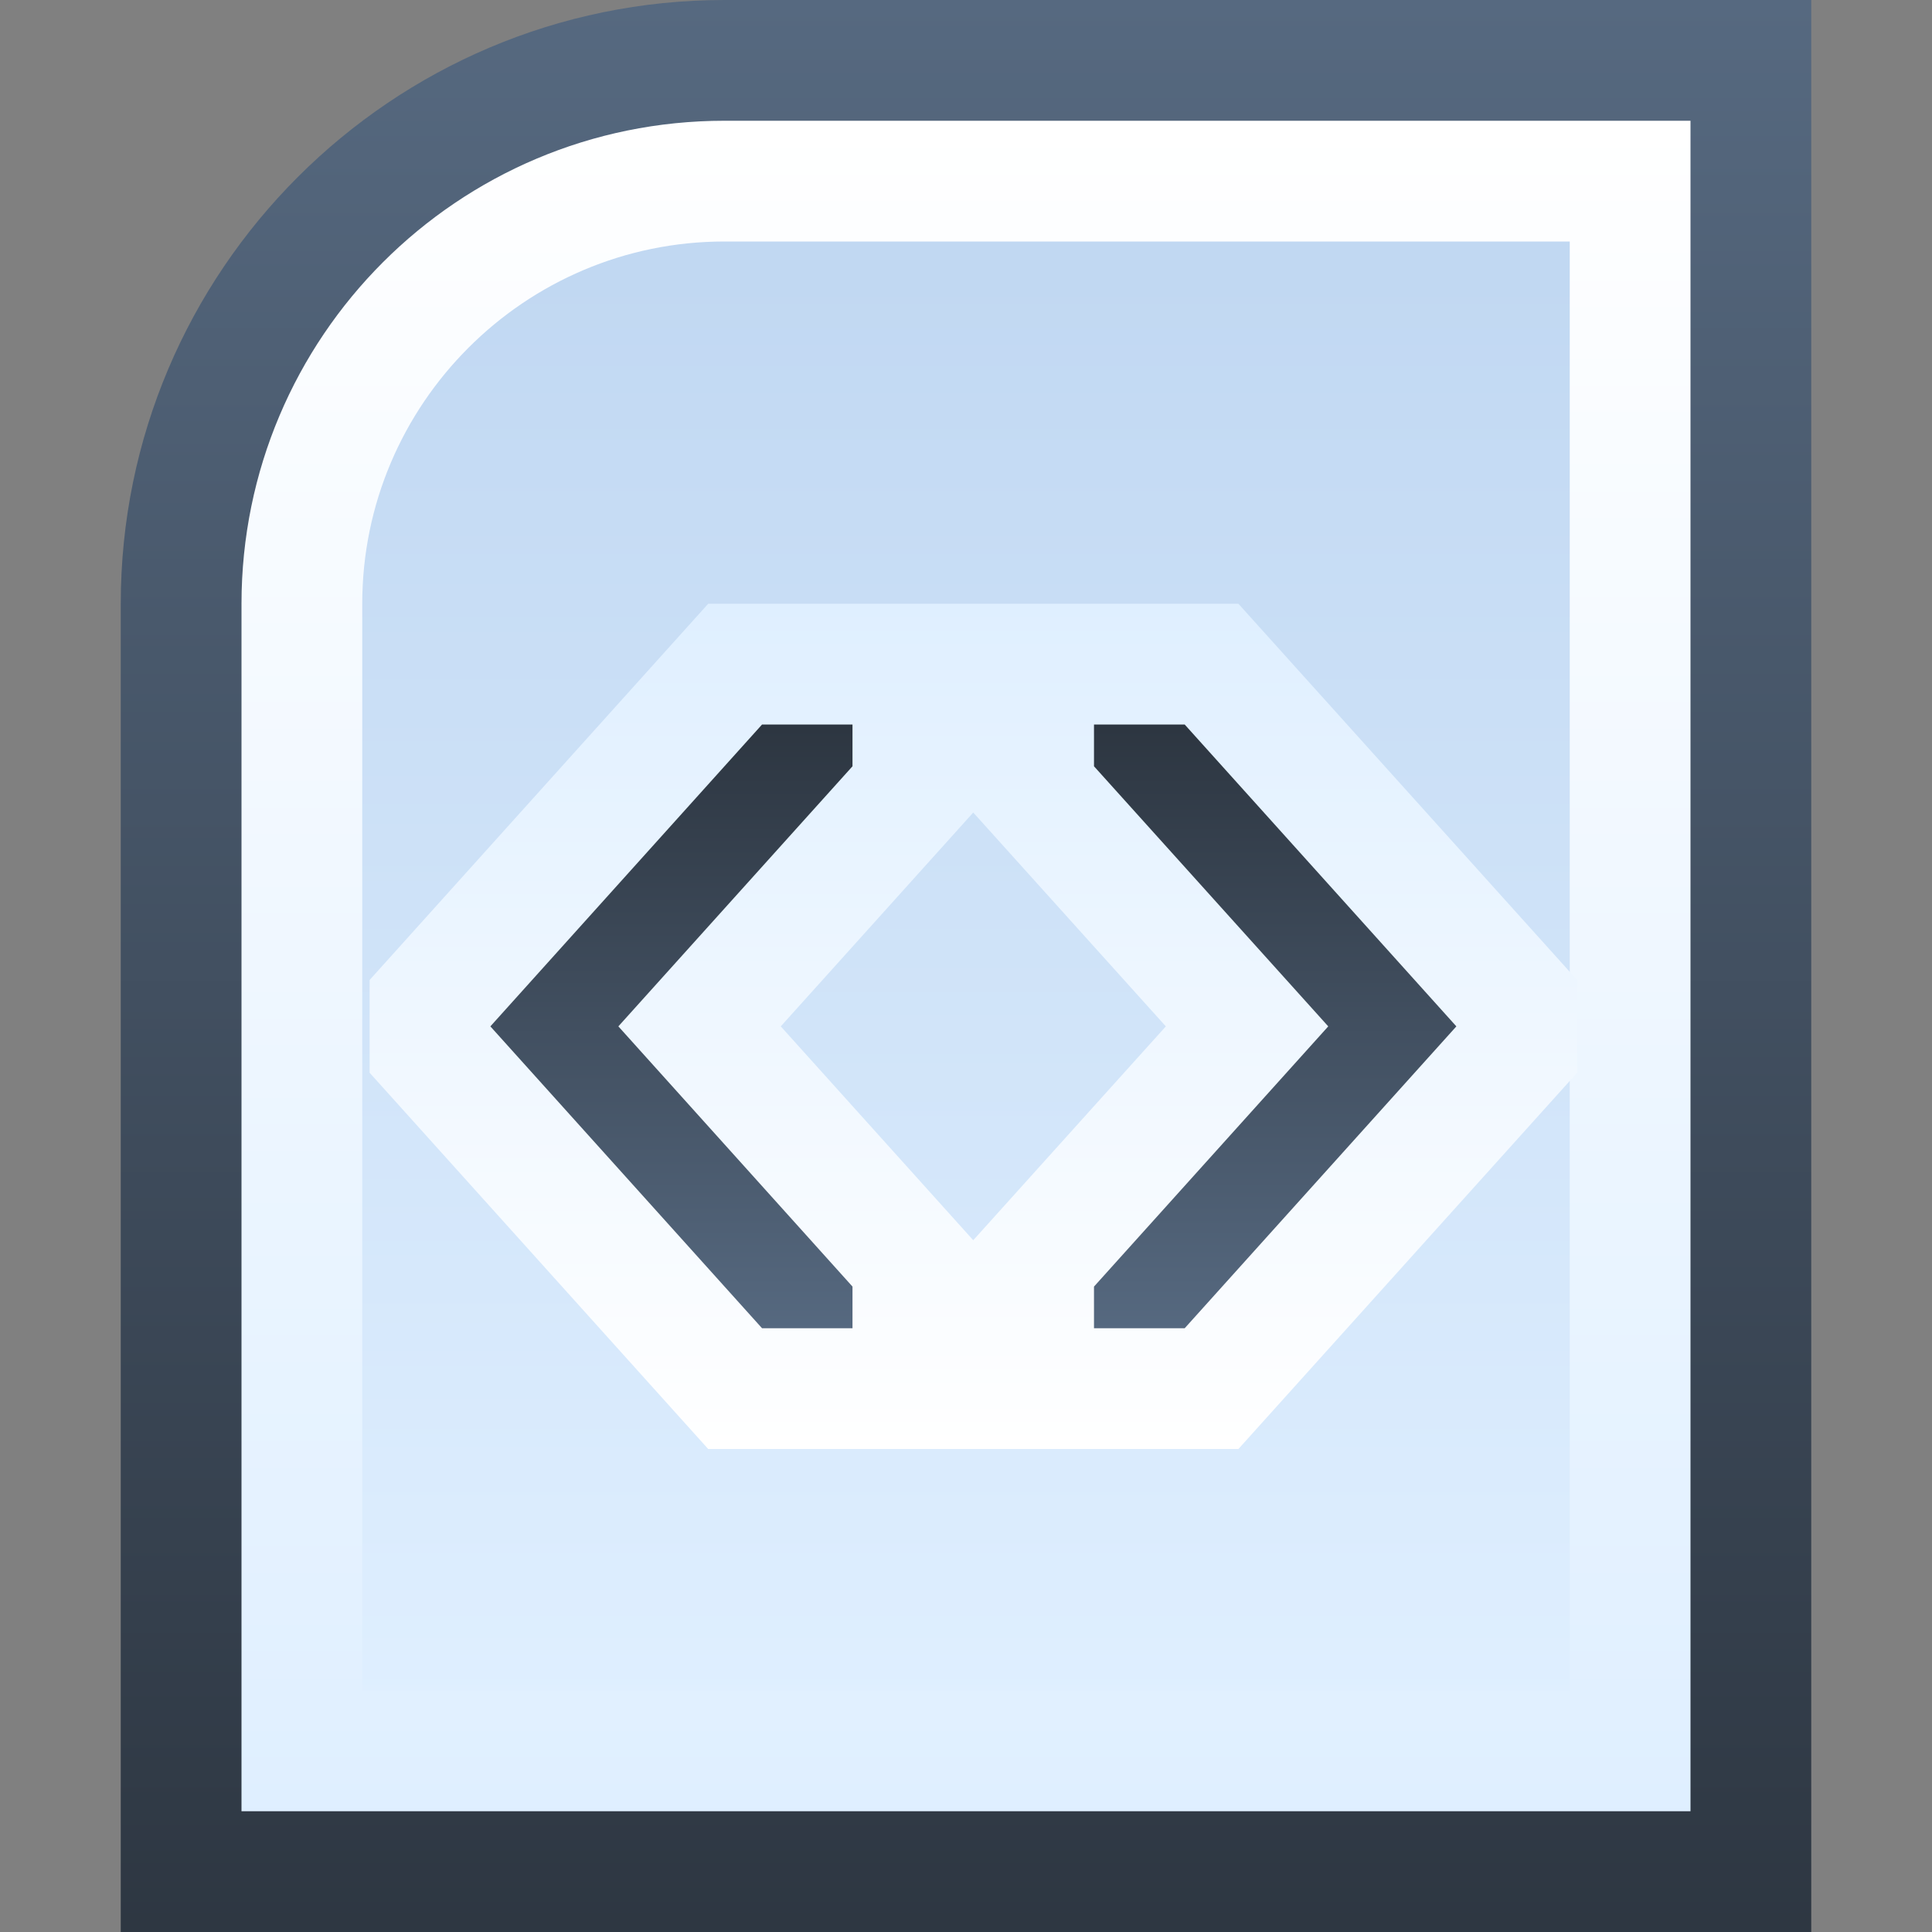 <svg ti:v='1' width='16' height='16' viewBox='0,0,16,16' xmlns='http://www.w3.org/2000/svg' xmlns:ti='urn:schemas-jetbrains-com:tisvg'><rect x="0" y="0" width="16" height="16" fill="#808080" stroke="none"/><g><path fill-rule='evenodd' d='M0,0L16,0L16,16L0,16Z' fill='#FFFFFF' opacity='0'/><linearGradient id='F1' x1='0.5' y1='0.005' x2='0.5' y2='1.01'><stop offset='0' stop-color='#566980'/><stop offset='1' stop-color='#2D3641'/></linearGradient><path fill-rule='evenodd' d='M6,0C3.243,0,1,2.243,1,5L1,16L15,16L15,0L6,0Z' fill='url(#F1)'/><linearGradient id='F2' x1='0.5' y1='4.35965E-06' x2='0.5' y2='1'><stop offset='0' stop-color='#FFFFFF'/><stop offset='1' stop-color='#DFEFFF'/></linearGradient><path fill-rule='evenodd' d='M6,1C3.791,1,2,2.791,2,5L2,15L14,15L14,1L6,1Z' fill='url(#F2)'/><linearGradient id='F3' x1='0.5' y1='0.021' x2='0.5' y2='1.014'><stop offset='0' stop-color='#C1D8F2'/><stop offset='1' stop-color='#DFEFFF'/></linearGradient><path fill-rule='evenodd' d='M6,2C4.346,2,3,3.346,3,5L3,14L13,14L13,2L6,2Z' fill='url(#F3)'/><linearGradient id='F4' x1='0.5' y1='8.71931E-06' x2='0.5' y2='1'><stop offset='0' stop-color='#DFEFFF'/><stop offset='1' stop-color='#FFFFFF'/></linearGradient><path fill-rule='evenodd' d='M5.865,5L3.061,8.116L3.061,8.884L5.865,12L10.256,12L13.061,8.884L13.061,8.116L10.256,5M6.466,8.5L8.06,6.729L9.655,8.5L8.06,10.271L6.466,8.5Z' fill='url(#F4)'/><linearGradient id='F5' x1='0.5' y1='0.005' x2='0.5' y2='1.01'><stop offset='0' stop-color='#2D3641'/><stop offset='1' stop-color='#566980'/></linearGradient><path fill-rule='evenodd' d='M9.06,6L9.06,6.346L11,8.5L9.06,10.655L9.06,11L9.811,11L12.061,8.5L9.811,6M6.311,6L4.061,8.5L6.311,11L7.06,11L7.06,10.655L5.121,8.5L7.06,6.346L7.06,6L6.311,6Z' fill='url(#F5)'/></g></svg>